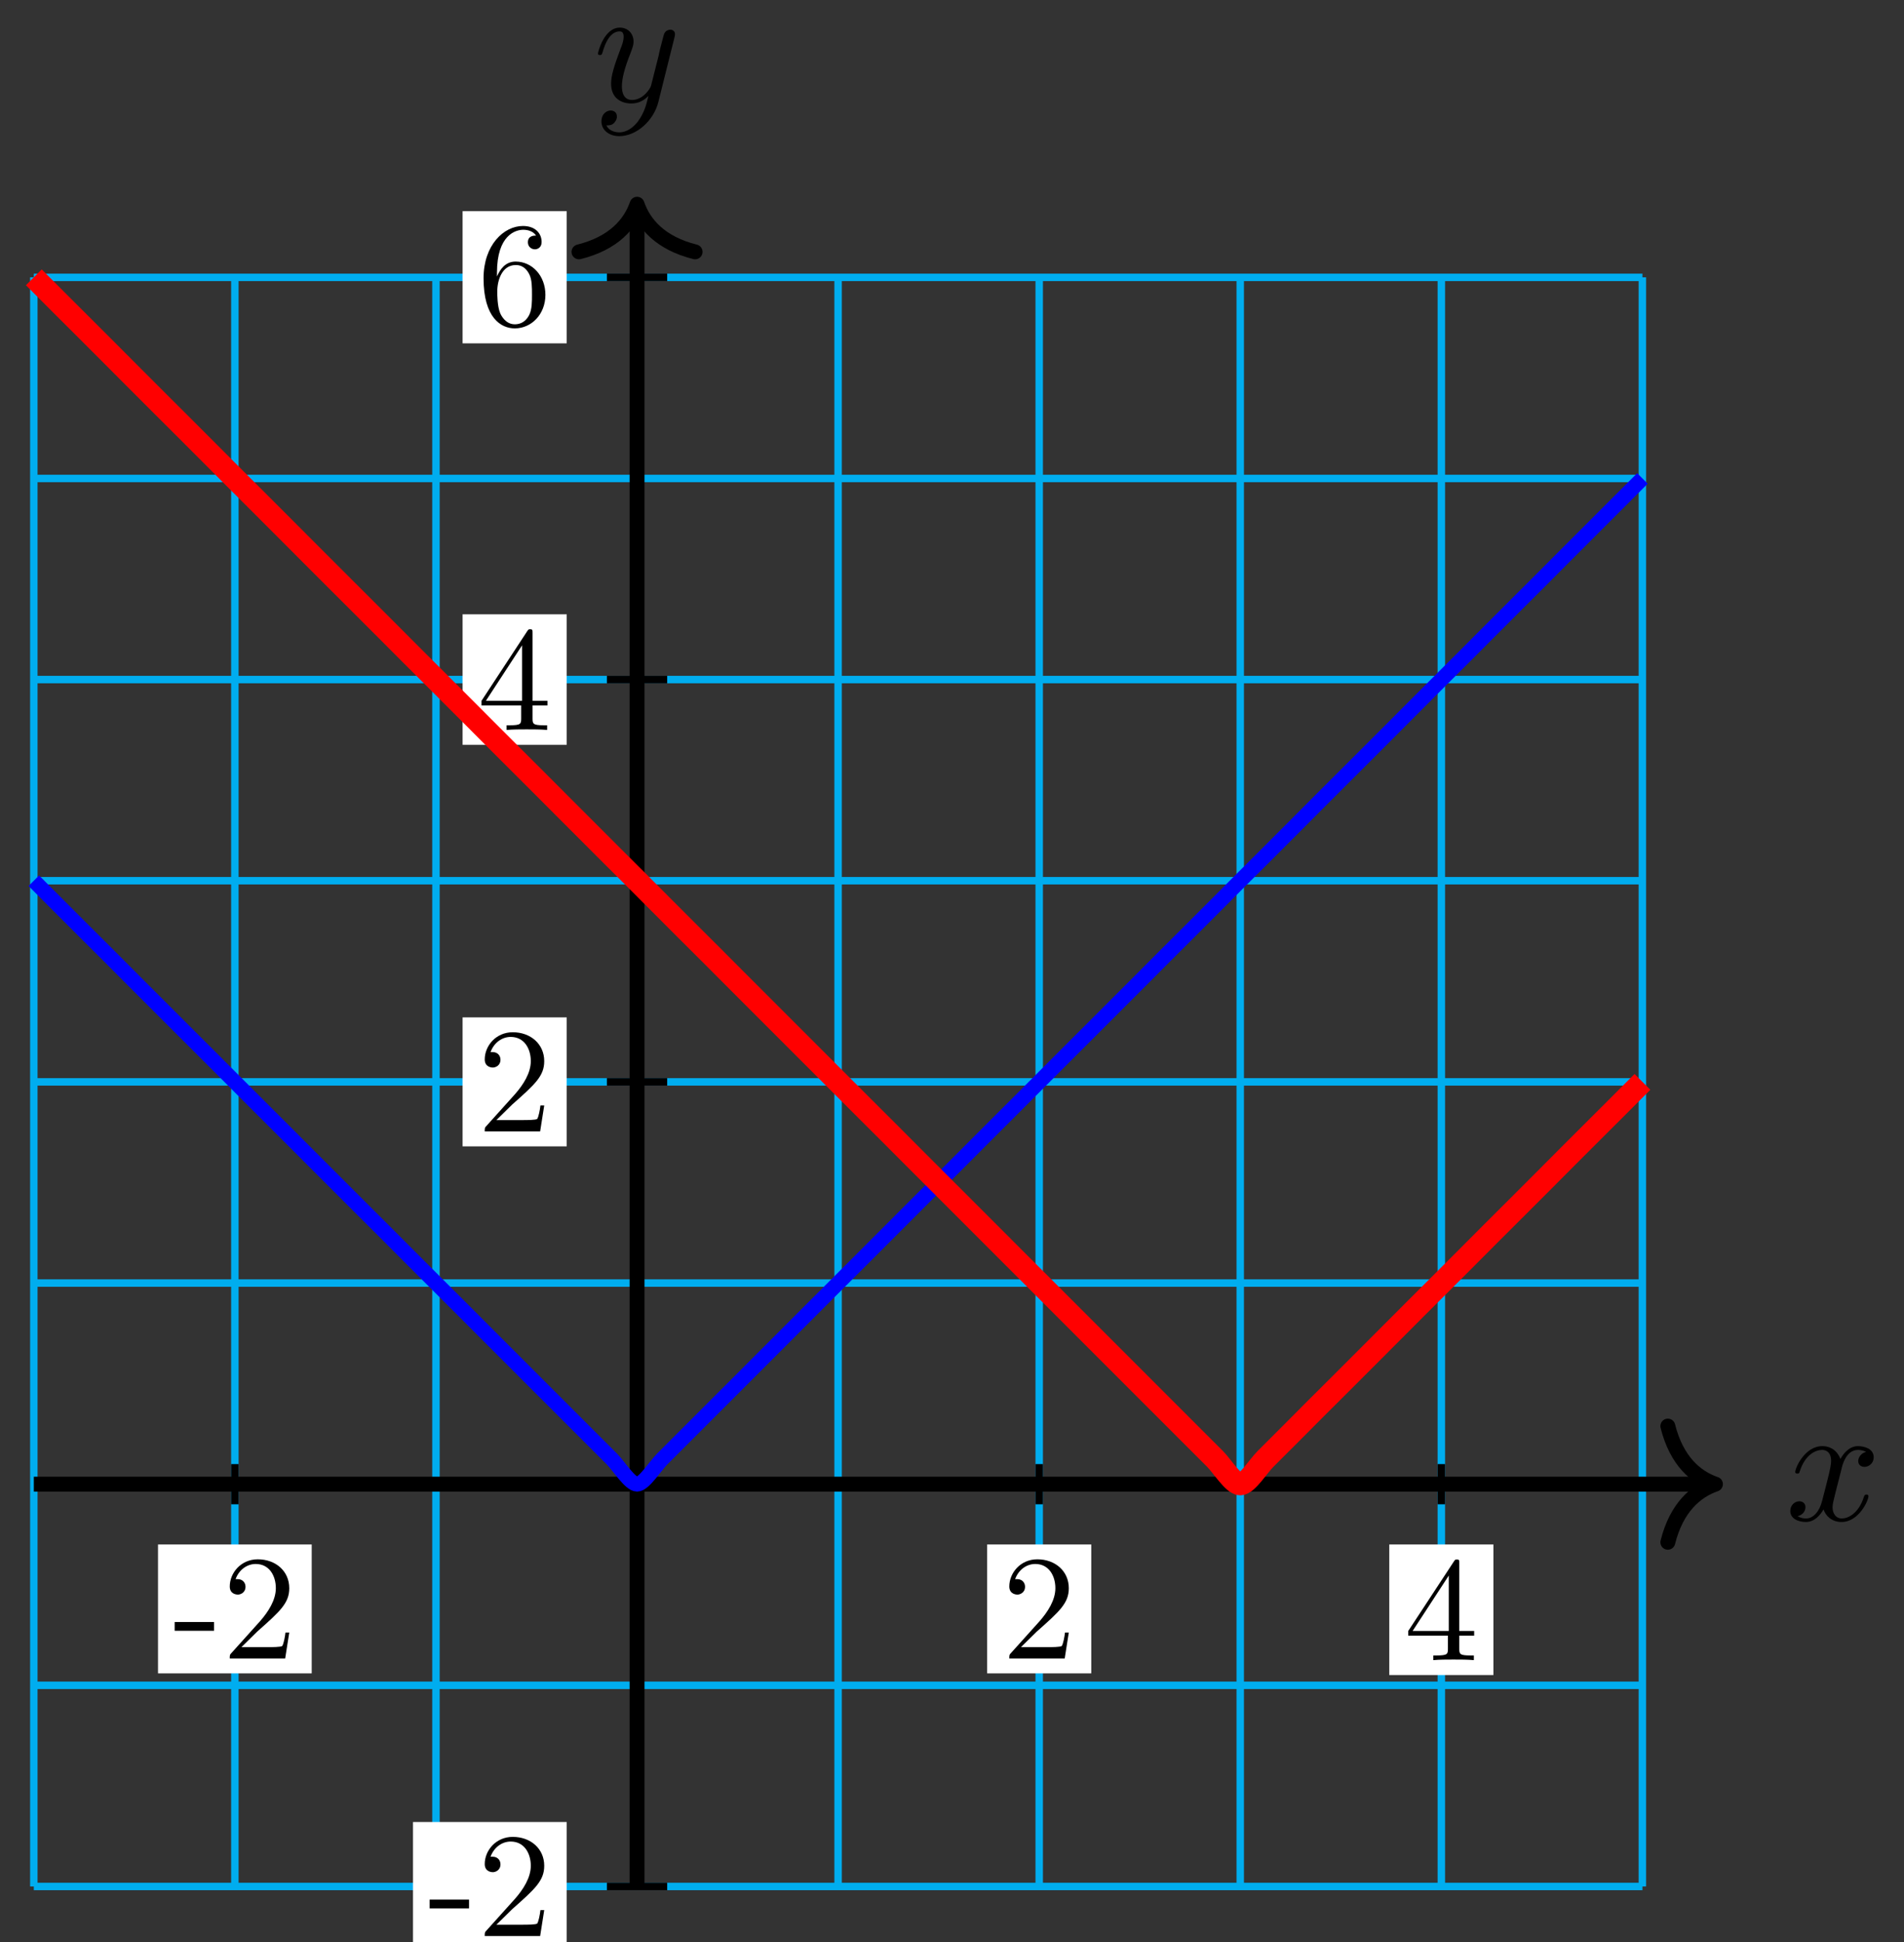 <?xml version="1.0" encoding="UTF-8"?>
<svg xmlns="http://www.w3.org/2000/svg" xmlns:xlink="http://www.w3.org/1999/xlink" width="102pt" height="104pt" viewBox="0 0 102 104" version="1.1">
<rect x="0" y="0" width="102" height="104" fill="#333333" stroke="none"/>
<defs>
<g>
<symbol overflow="visible" id="glyph0-0">
<path style="stroke:none;" d=""/>
</symbol>
<symbol overflow="visible" id="glyph0-1">
<path style="stroke:none;" d="M 3 -2.703 C 3.047 -2.938 3.25 -3.766 3.891 -3.766 C 3.922 -3.766 4.141 -3.766 4.328 -3.656 C 4.078 -3.609 3.906 -3.375 3.906 -3.172 C 3.906 -3.016 4 -2.859 4.25 -2.859 C 4.438 -2.859 4.734 -3.016 4.734 -3.375 C 4.734 -3.844 4.203 -3.969 3.891 -3.969 C 3.375 -3.969 3.062 -3.484 2.953 -3.281 C 2.719 -3.875 2.25 -3.969 1.984 -3.969 C 1.047 -3.969 0.531 -2.812 0.531 -2.578 C 0.531 -2.5 0.625 -2.5 0.641 -2.5 C 0.719 -2.5 0.75 -2.516 0.766 -2.594 C 1.062 -3.547 1.656 -3.766 1.969 -3.766 C 2.141 -3.766 2.453 -3.688 2.453 -3.172 C 2.453 -2.891 2.297 -2.281 1.969 -1.031 C 1.828 -0.469 1.5 -0.094 1.109 -0.094 C 1.062 -0.094 0.859 -0.094 0.656 -0.219 C 0.891 -0.266 1.078 -0.453 1.078 -0.703 C 1.078 -0.938 0.891 -1.016 0.75 -1.016 C 0.484 -1.016 0.266 -0.781 0.266 -0.5 C 0.266 -0.078 0.703 0.094 1.109 0.094 C 1.688 0.094 2.016 -0.531 2.047 -0.578 C 2.156 -0.25 2.469 0.094 3.016 0.094 C 3.938 0.094 4.453 -1.062 4.453 -1.281 C 4.453 -1.375 4.375 -1.375 4.344 -1.375 C 4.266 -1.375 4.25 -1.344 4.219 -1.281 C 3.922 -0.312 3.312 -0.094 3.031 -0.094 C 2.688 -0.094 2.531 -0.391 2.531 -0.688 C 2.531 -0.891 2.594 -1.078 2.688 -1.484 Z M 3 -2.703 "/>
</symbol>
<symbol overflow="visible" id="glyph0-2">
<path style="stroke:none;" d="M 4.359 -3.422 C 4.391 -3.547 4.391 -3.562 4.391 -3.625 C 4.391 -3.781 4.266 -3.859 4.141 -3.859 C 4.047 -3.859 3.906 -3.812 3.828 -3.672 C 3.797 -3.625 3.734 -3.359 3.688 -3.188 C 3.625 -2.953 3.562 -2.719 3.516 -2.469 L 3.109 -0.859 C 3.078 -0.719 2.688 -0.094 2.094 -0.094 C 1.641 -0.094 1.547 -0.5 1.547 -0.828 C 1.547 -1.234 1.688 -1.797 2 -2.578 C 2.141 -2.953 2.172 -3.047 2.172 -3.234 C 2.172 -3.625 1.891 -3.969 1.438 -3.969 C 0.594 -3.969 0.266 -2.656 0.266 -2.578 C 0.266 -2.5 0.344 -2.5 0.375 -2.5 C 0.453 -2.5 0.469 -2.516 0.516 -2.656 C 0.75 -3.5 1.109 -3.766 1.422 -3.766 C 1.484 -3.766 1.641 -3.766 1.641 -3.484 C 1.641 -3.25 1.547 -3.016 1.484 -2.859 C 1.125 -1.906 0.969 -1.391 0.969 -0.969 C 0.969 -0.172 1.531 0.094 2.062 0.094 C 2.406 0.094 2.719 -0.047 2.969 -0.312 C 2.859 0.156 2.75 0.594 2.391 1.078 C 2.156 1.375 1.812 1.641 1.406 1.641 C 1.281 1.641 0.875 1.609 0.719 1.266 C 0.859 1.266 0.984 1.266 1.109 1.156 C 1.188 1.078 1.281 0.953 1.281 0.797 C 1.281 0.516 1.047 0.469 0.953 0.469 C 0.75 0.469 0.453 0.625 0.453 1.062 C 0.453 1.5 0.844 1.844 1.406 1.844 C 2.328 1.844 3.25 1.016 3.5 0.016 Z M 4.359 -3.422 "/>
</symbol>
<symbol overflow="visible" id="glyph1-0">
<path style="stroke:none;" d=""/>
</symbol>
<symbol overflow="visible" id="glyph1-1">
<path style="stroke:none;" d="M 3.75 -1.312 L 3.75 -1.562 L 2.953 -1.562 L 2.953 -5.188 C 2.953 -5.344 2.953 -5.391 2.828 -5.391 C 2.75 -5.391 2.734 -5.391 2.672 -5.297 L 0.219 -1.562 L 0.219 -1.312 L 2.344 -1.312 L 2.344 -0.625 C 2.344 -0.328 2.328 -0.25 1.734 -0.25 L 1.562 -0.25 L 1.562 0 C 1.891 -0.031 2.312 -0.031 2.641 -0.031 C 2.984 -0.031 3.406 -0.031 3.734 0 L 3.734 -0.25 L 3.562 -0.25 C 2.969 -0.25 2.953 -0.328 2.953 -0.625 L 2.953 -1.312 Z M 2.391 -1.562 L 0.453 -1.562 L 2.391 -4.531 Z M 2.391 -1.562 "/>
</symbol>
<symbol overflow="visible" id="glyph1-2">
<path style="stroke:none;" d="M 2.203 -1.484 L 2.203 -1.953 L 0.094 -1.953 L 0.094 -1.484 Z M 2.203 -1.484 "/>
</symbol>
<symbol overflow="visible" id="glyph1-3">
<path style="stroke:none;" d="M 3.578 -1.391 L 3.375 -1.391 C 3.344 -1.141 3.281 -0.797 3.203 -0.672 C 3.141 -0.609 2.625 -0.609 2.453 -0.609 L 1.016 -0.609 L 1.859 -1.438 C 3.094 -2.531 3.578 -2.969 3.578 -3.766 C 3.578 -4.672 2.859 -5.312 1.891 -5.312 C 0.984 -5.312 0.391 -4.578 0.391 -3.859 C 0.391 -3.422 0.797 -3.422 0.828 -3.422 C 0.953 -3.422 1.234 -3.516 1.234 -3.844 C 1.234 -4.047 1.094 -4.25 0.812 -4.25 C 0.75 -4.25 0.734 -4.25 0.703 -4.25 C 0.891 -4.766 1.328 -5.062 1.781 -5.062 C 2.516 -5.062 2.859 -4.422 2.859 -3.766 C 2.859 -3.125 2.453 -2.5 2.016 -2 L 0.484 -0.297 C 0.391 -0.203 0.391 -0.188 0.391 0 L 3.359 0 Z M 3.578 -1.391 "/>
</symbol>
<symbol overflow="visible" id="glyph1-4">
<path style="stroke:none;" d="M 3.641 -1.625 C 3.641 -2.641 2.938 -3.406 2.047 -3.406 C 1.5 -3.406 1.219 -3 1.047 -2.609 L 1.047 -2.812 C 1.047 -4.828 2.047 -5.109 2.453 -5.109 C 2.641 -5.109 2.969 -5.062 3.141 -4.797 C 3.031 -4.797 2.703 -4.797 2.703 -4.438 C 2.703 -4.188 2.906 -4.062 3.078 -4.062 C 3.203 -4.062 3.438 -4.141 3.438 -4.453 C 3.438 -4.922 3.094 -5.312 2.438 -5.312 C 1.406 -5.312 0.328 -4.281 0.328 -2.516 C 0.328 -0.391 1.266 0.172 2 0.172 C 2.891 0.172 3.641 -0.578 3.641 -1.625 Z M 2.922 -1.641 C 2.922 -1.25 2.922 -0.859 2.781 -0.562 C 2.547 -0.094 2.188 -0.047 2 -0.047 C 1.5 -0.047 1.266 -0.531 1.219 -0.641 C 1.062 -1.016 1.062 -1.656 1.062 -1.797 C 1.062 -2.422 1.328 -3.219 2.047 -3.219 C 2.172 -3.219 2.531 -3.219 2.781 -2.719 C 2.922 -2.438 2.922 -2.031 2.922 -1.641 Z M 2.922 -1.641 "/>
</symbol>
</g>
</defs>
<g id="surface1">
<path style="fill:none;stroke-width:0.399;stroke-linecap:butt;stroke-linejoin:miter;stroke:rgb(0%,67.839%,93.729%);stroke-opacity:1;stroke-miterlimit:10;" d="M -32.315 -21.544 L 53.861 -21.544 M -32.315 -10.771 L 53.861 -10.771 M -32.315 0.002 L 53.861 0.002 M -32.315 10.771 L 53.861 10.771 M -32.315 21.544 L 53.861 21.544 M -32.315 32.317 L 53.861 32.317 M -32.315 43.09 L 53.861 43.09 M -32.315 53.859 L 53.861 53.859 M -32.315 64.628 L 53.861 64.628 M -32.315 -21.544 L -32.315 64.631 M -21.545 -21.544 L -21.545 64.631 M -10.772 -21.544 L -10.772 64.631 M 0.002 -21.544 L 0.002 64.631 M 10.771 -21.544 L 10.771 64.631 M 21.545 -21.544 L 21.545 64.631 M 32.314 -21.544 L 32.314 64.631 M 43.088 -21.544 L 43.088 64.631 M 53.857 -21.544 L 53.857 64.631 " transform="matrix(1,0,0,-1,34.127,79.482)"/>
<path style="fill:none;stroke-width:0.797;stroke-linecap:butt;stroke-linejoin:miter;stroke:rgb(0%,0%,0%);stroke-opacity:1;stroke-miterlimit:10;" d="M -32.315 0.002 L 57.373 0.002 " transform="matrix(1,0,0,-1,34.127,79.482)"/>
<path style="fill:none;stroke-width:0.797;stroke-linecap:round;stroke-linejoin:round;stroke:rgb(0%,0%,0%);stroke-opacity:1;stroke-miterlimit:10;" d="M -2.549 3.111 C -2.084 1.244 -1.045 0.361 0.002 0.002 C -1.045 -0.361 -2.084 -1.244 -2.549 -3.111 " transform="matrix(1,0,0,-1,91.897,79.482)"/>
<g style="fill:rgb(0%,0%,0%);fill-opacity:1;">
  <use xlink:href="#glyph0-1" x="95.642" y="81.413"/>
</g>
<path style="fill:none;stroke-width:0.797;stroke-linecap:butt;stroke-linejoin:miter;stroke:rgb(0%,0%,0%);stroke-opacity:1;stroke-miterlimit:10;" d="M 0.002 -21.544 L 0.002 68.143 " transform="matrix(1,0,0,-1,34.127,79.482)"/>
<path style="fill:none;stroke-width:0.797;stroke-linecap:round;stroke-linejoin:round;stroke:rgb(0%,0%,0%);stroke-opacity:1;stroke-miterlimit:10;" d="M -2.551 3.111 C -2.086 1.244 -1.047 0.361 -0 -0.002 C -1.047 -0.361 -2.086 -1.244 -2.551 -3.111 " transform="matrix(0,-1,-1,0,34.127,10.937)"/>
<g style="fill:rgb(0%,0%,0%);fill-opacity:1;">
  <use xlink:href="#glyph0-2" x="31.768" y="5.448"/>
</g>
<path style="fill:none;stroke-width:0.399;stroke-linecap:butt;stroke-linejoin:miter;stroke:rgb(0%,0%,0%);stroke-opacity:1;stroke-miterlimit:10;" d="M 43.088 1.076 L 43.088 -1.076 " transform="matrix(1,0,0,-1,34.127,79.482)"/>
<path style=" stroke:none;fill-rule:nonzero;fill:rgb(100%,100%,100%);fill-opacity:1;" d="M 80.004 82.711 L 74.426 82.711 L 74.426 89.703 L 80.004 89.703 Z M 80.004 82.711 "/>
<g style="fill:rgb(0%,0%,0%);fill-opacity:1;">
  <use xlink:href="#glyph1-1" x="75.223" y="88.905"/>
</g>
<path style="fill:none;stroke-width:0.399;stroke-linecap:butt;stroke-linejoin:miter;stroke:rgb(0%,0%,0%);stroke-opacity:1;stroke-miterlimit:10;" d="M -21.545 1.076 L -21.545 -1.076 " transform="matrix(1,0,0,-1,34.127,79.482)"/>
<path style=" stroke:none;fill-rule:nonzero;fill:rgb(100%,100%,100%);fill-opacity:1;" d="M 16.699 82.711 L 8.465 82.711 L 8.465 89.613 L 16.699 89.613 Z M 16.699 82.711 "/>
<g style="fill:rgb(0%,0%,0%);fill-opacity:1;">
  <use xlink:href="#glyph1-2" x="9.264" y="88.817"/>
  <use xlink:href="#glyph1-3" x="11.918" y="88.817"/>
</g>
<path style="fill:none;stroke-width:0.399;stroke-linecap:butt;stroke-linejoin:miter;stroke:rgb(0%,0%,0%);stroke-opacity:1;stroke-miterlimit:10;" d="M 21.545 1.076 L 21.545 -1.076 " transform="matrix(1,0,0,-1,34.127,79.482)"/>
<path style=" stroke:none;fill-rule:nonzero;fill:rgb(100%,100%,100%);fill-opacity:1;" d="M 58.461 82.711 L 52.883 82.711 L 52.883 89.613 L 58.461 89.613 Z M 58.461 82.711 "/>
<g style="fill:rgb(0%,0%,0%);fill-opacity:1;">
  <use xlink:href="#glyph1-3" x="53.679" y="88.817"/>
</g>
<path style="fill:none;stroke-width:0.399;stroke-linecap:butt;stroke-linejoin:miter;stroke:rgb(0%,0%,0%);stroke-opacity:1;stroke-miterlimit:10;" d="M 1.615 -21.544 L -1.615 -21.544 " transform="matrix(1,0,0,-1,34.127,79.482)"/>
<path style=" stroke:none;fill-rule:nonzero;fill:rgb(100%,100%,100%);fill-opacity:1;" d="M 30.359 97.574 L 22.125 97.574 L 22.125 104.48 L 30.359 104.48 Z M 30.359 97.574 "/>
<g style="fill:rgb(0%,0%,0%);fill-opacity:1;">
  <use xlink:href="#glyph1-2" x="22.923" y="103.682"/>
  <use xlink:href="#glyph1-3" x="25.577" y="103.682"/>
</g>
<path style="fill:none;stroke-width:0.399;stroke-linecap:butt;stroke-linejoin:miter;stroke:rgb(0%,0%,0%);stroke-opacity:1;stroke-miterlimit:10;" d="M 1.615 21.544 L -1.615 21.544 " transform="matrix(1,0,0,-1,34.127,79.482)"/>
<path style=" stroke:none;fill-rule:nonzero;fill:rgb(100%,100%,100%);fill-opacity:1;" d="M 30.359 54.484 L 24.781 54.484 L 24.781 61.391 L 30.359 61.391 Z M 30.359 54.484 "/>
<g style="fill:rgb(0%,0%,0%);fill-opacity:1;">
  <use xlink:href="#glyph1-3" x="25.577" y="60.592"/>
</g>
<path style="fill:none;stroke-width:0.399;stroke-linecap:butt;stroke-linejoin:miter;stroke:rgb(0%,0%,0%);stroke-opacity:1;stroke-miterlimit:10;" d="M 1.615 43.09 L -1.615 43.09 " transform="matrix(1,0,0,-1,34.127,79.482)"/>
<path style=" stroke:none;fill-rule:nonzero;fill:rgb(100%,100%,100%);fill-opacity:1;" d="M 30.359 32.898 L 24.781 32.898 L 24.781 39.887 L 30.359 39.887 Z M 30.359 32.898 "/>
<g style="fill:rgb(0%,0%,0%);fill-opacity:1;">
  <use xlink:href="#glyph1-1" x="25.577" y="39.091"/>
</g>
<path style="fill:none;stroke-width:0.399;stroke-linecap:butt;stroke-linejoin:miter;stroke:rgb(0%,0%,0%);stroke-opacity:1;stroke-miterlimit:10;" d="M 1.615 64.631 L -1.615 64.631 " transform="matrix(1,0,0,-1,34.127,79.482)"/>
<path style=" stroke:none;fill-rule:nonzero;fill:rgb(100%,100%,100%);fill-opacity:1;" d="M 30.359 11.309 L 24.781 11.309 L 24.781 18.387 L 30.359 18.387 Z M 30.359 11.309 "/>
<g style="fill:rgb(0%,0%,0%);fill-opacity:1;">
  <use xlink:href="#glyph1-4" x="25.577" y="17.414"/>
</g>
<path style="fill:none;stroke-width:0.797;stroke-linecap:butt;stroke-linejoin:miter;stroke:rgb(0%,0%,100%);stroke-opacity:1;stroke-miterlimit:10;" d="M -32.315 32.317 C -32.315 32.317 -31.342 31.344 -30.971 30.969 C -30.596 30.594 -29.998 29.996 -29.623 29.621 C -29.248 29.25 -28.65 28.649 -28.275 28.278 C -27.904 27.903 -27.303 27.305 -26.932 26.93 C -26.557 26.555 -25.955 25.958 -25.584 25.583 C -25.209 25.212 -24.611 24.61 -24.236 24.235 C -23.861 23.864 -23.264 23.262 -22.889 22.891 C -22.518 22.516 -21.916 21.919 -21.545 21.544 C -21.17 21.169 -20.572 20.571 -20.197 20.196 C -19.822 19.825 -19.225 19.224 -18.85 18.852 C -18.479 18.477 -17.877 17.88 -17.506 17.505 C -17.131 17.13 -16.533 16.532 -16.158 16.157 C -15.783 15.782 -15.186 15.185 -14.811 14.81 C -14.44 14.439 -13.838 13.837 -13.463 13.466 C -13.092 13.091 -12.49 12.493 -12.119 12.118 C -11.744 11.743 -11.147 11.146 -10.772 10.771 C -10.397 10.4 -9.799 9.798 -9.424 9.427 C -9.053 9.052 -8.451 8.451 -8.08 8.08 C -7.705 7.705 -7.107 7.107 -6.732 6.732 C -6.357 6.357 -5.76 5.759 -5.385 5.384 C -5.014 5.013 -4.412 4.412 -4.041 4.041 C -3.666 3.666 -3.068 3.068 -2.693 2.693 C -2.318 2.318 -1.721 1.721 -1.346 1.346 C -0.975 0.974 -0.373 0.002 0.002 0.002 C 0.373 0.002 0.975 0.974 1.346 1.346 C 1.721 1.721 2.318 2.318 2.693 2.693 C 3.068 3.068 3.666 3.666 4.041 4.041 C 4.412 4.412 5.014 5.013 5.385 5.384 C 5.76 5.759 6.357 6.357 6.732 6.732 C 7.107 7.107 7.705 7.705 8.08 8.08 C 8.451 8.451 9.053 9.052 9.424 9.427 C 9.799 9.798 10.396 10.4 10.771 10.771 C 11.146 11.146 11.744 11.743 12.119 12.118 C 12.49 12.493 13.092 13.091 13.467 13.466 C 13.838 13.837 14.439 14.439 14.81 14.81 C 15.185 15.185 15.783 15.782 16.158 16.157 C 16.533 16.532 17.131 17.13 17.506 17.505 C 17.877 17.88 18.478 18.477 18.85 18.852 C 19.225 19.224 19.822 19.825 20.197 20.196 C 20.572 20.571 21.17 21.169 21.545 21.544 C 21.916 21.919 22.518 22.516 22.889 22.891 C 23.264 23.262 23.861 23.864 24.236 24.235 C 24.611 24.61 25.209 25.212 25.584 25.583 C 25.955 25.958 26.557 26.555 26.932 26.93 C 27.303 27.305 27.904 27.903 28.275 28.278 C 28.65 28.649 29.248 29.25 29.623 29.621 C 29.998 29.996 30.596 30.594 30.971 30.969 C 31.342 31.344 31.943 31.942 32.314 32.317 C 32.689 32.688 33.287 33.289 33.662 33.66 C 34.037 34.035 34.635 34.637 35.01 35.008 C 35.381 35.383 35.982 35.981 36.353 36.356 C 36.728 36.73 37.33 37.328 37.701 37.703 C 38.076 38.074 38.674 38.676 39.049 39.047 C 39.424 39.422 40.021 40.019 40.396 40.394 C 40.768 40.769 41.369 41.367 41.74 41.742 C 42.115 42.113 42.713 42.715 43.088 43.09 C 43.463 43.461 44.06 44.062 44.435 44.433 C 44.807 44.808 45.408 45.406 45.779 45.781 C 46.154 46.156 46.752 46.753 47.127 47.128 C 47.502 47.499 48.1 48.101 48.475 48.472 C 48.846 48.847 49.447 49.445 49.818 49.82 C 50.193 50.195 50.795 50.792 51.166 51.167 C 51.541 51.538 52.139 52.14 52.514 52.515 C 52.889 52.886 53.861 53.859 53.861 53.859 " transform="matrix(1,0,0,-1,34.127,79.482)"/>
<path style="fill:none;stroke-width:1.196;stroke-linecap:butt;stroke-linejoin:miter;stroke:rgb(100%,0%,0%);stroke-opacity:1;stroke-miterlimit:10;" d="M -32.315 64.631 C -32.315 64.631 -31.342 63.659 -30.971 63.284 C -30.596 62.913 -29.998 62.311 -29.623 61.94 C -29.248 61.565 -28.65 60.968 -28.275 60.593 C -27.904 60.218 -27.303 59.62 -26.932 59.245 C -26.557 58.87 -25.955 58.272 -25.584 57.897 C -25.209 57.526 -24.611 56.925 -24.236 56.554 C -23.861 56.179 -23.264 55.581 -22.889 55.206 C -22.518 54.831 -21.916 54.234 -21.545 53.859 C -21.17 53.487 -20.572 52.886 -20.197 52.515 C -19.822 52.14 -19.225 51.538 -18.85 51.167 C -18.479 50.792 -17.877 50.195 -17.506 49.82 C -17.131 49.445 -16.533 48.847 -16.158 48.472 C -15.783 48.101 -15.186 47.499 -14.811 47.128 C -14.44 46.753 -13.838 46.156 -13.463 45.781 C -13.092 45.406 -12.49 44.808 -12.119 44.433 C -11.744 44.062 -11.147 43.461 -10.772 43.09 C -10.397 42.715 -9.799 42.113 -9.424 41.742 C -9.053 41.367 -8.451 40.769 -8.08 40.394 C -7.705 40.019 -7.107 39.422 -6.732 39.047 C -6.357 38.676 -5.76 38.074 -5.385 37.703 C -5.014 37.328 -4.412 36.73 -4.041 36.356 C -3.666 35.981 -3.068 35.383 -2.693 35.008 C -2.318 34.637 -1.721 34.035 -1.346 33.66 C -0.975 33.289 -0.373 32.688 0.002 32.317 C 0.373 31.942 0.975 31.344 1.346 30.969 C 1.721 30.594 2.318 29.996 2.693 29.621 C 3.068 29.25 3.666 28.649 4.041 28.278 C 4.412 27.903 5.014 27.305 5.385 26.93 C 5.76 26.555 6.357 25.958 6.732 25.583 C 7.107 25.212 7.705 24.61 8.08 24.235 C 8.451 23.864 9.053 23.262 9.424 22.891 C 9.799 22.516 10.396 21.919 10.771 21.544 C 11.146 21.169 11.744 20.571 12.119 20.196 C 12.49 19.825 13.092 19.224 13.467 18.852 C 13.838 18.477 14.439 17.88 14.81 17.505 C 15.185 17.13 15.783 16.532 16.158 16.157 C 16.533 15.782 17.131 15.185 17.506 14.81 C 17.877 14.439 18.478 13.837 18.85 13.466 C 19.225 13.091 19.822 12.493 20.197 12.118 C 20.572 11.743 21.17 11.146 21.545 10.771 C 21.916 10.4 22.518 9.798 22.889 9.427 C 23.264 9.052 23.861 8.451 24.236 8.08 C 24.611 7.705 25.209 7.107 25.584 6.732 C 25.955 6.357 26.557 5.759 26.932 5.384 C 27.303 5.013 27.904 4.412 28.275 4.041 C 28.65 3.666 29.248 3.068 29.623 2.693 C 29.998 2.318 30.596 1.721 30.971 1.346 C 31.342 0.974 31.943 0.002 32.314 0.002 C 32.689 0.002 33.287 0.974 33.662 1.346 C 34.037 1.721 34.635 2.318 35.01 2.693 C 35.381 3.068 35.982 3.666 36.353 4.041 C 36.728 4.412 37.33 5.013 37.701 5.384 C 38.076 5.759 38.674 6.357 39.049 6.732 C 39.424 7.107 40.021 7.705 40.396 8.08 C 40.768 8.451 41.369 9.052 41.74 9.427 C 42.115 9.798 42.713 10.4 43.088 10.771 C 43.463 11.146 44.06 11.743 44.435 12.118 C 44.807 12.493 45.408 13.091 45.779 13.466 C 46.154 13.837 46.752 14.439 47.127 14.81 C 47.502 15.185 48.1 15.782 48.475 16.157 C 48.846 16.532 49.447 17.13 49.818 17.505 C 50.193 17.88 50.795 18.477 51.166 18.852 C 51.541 19.224 52.139 19.825 52.514 20.196 C 52.889 20.571 53.861 21.544 53.861 21.544 " transform="matrix(1,0,0,-1,34.127,79.482)"/>
</g>
</svg>
